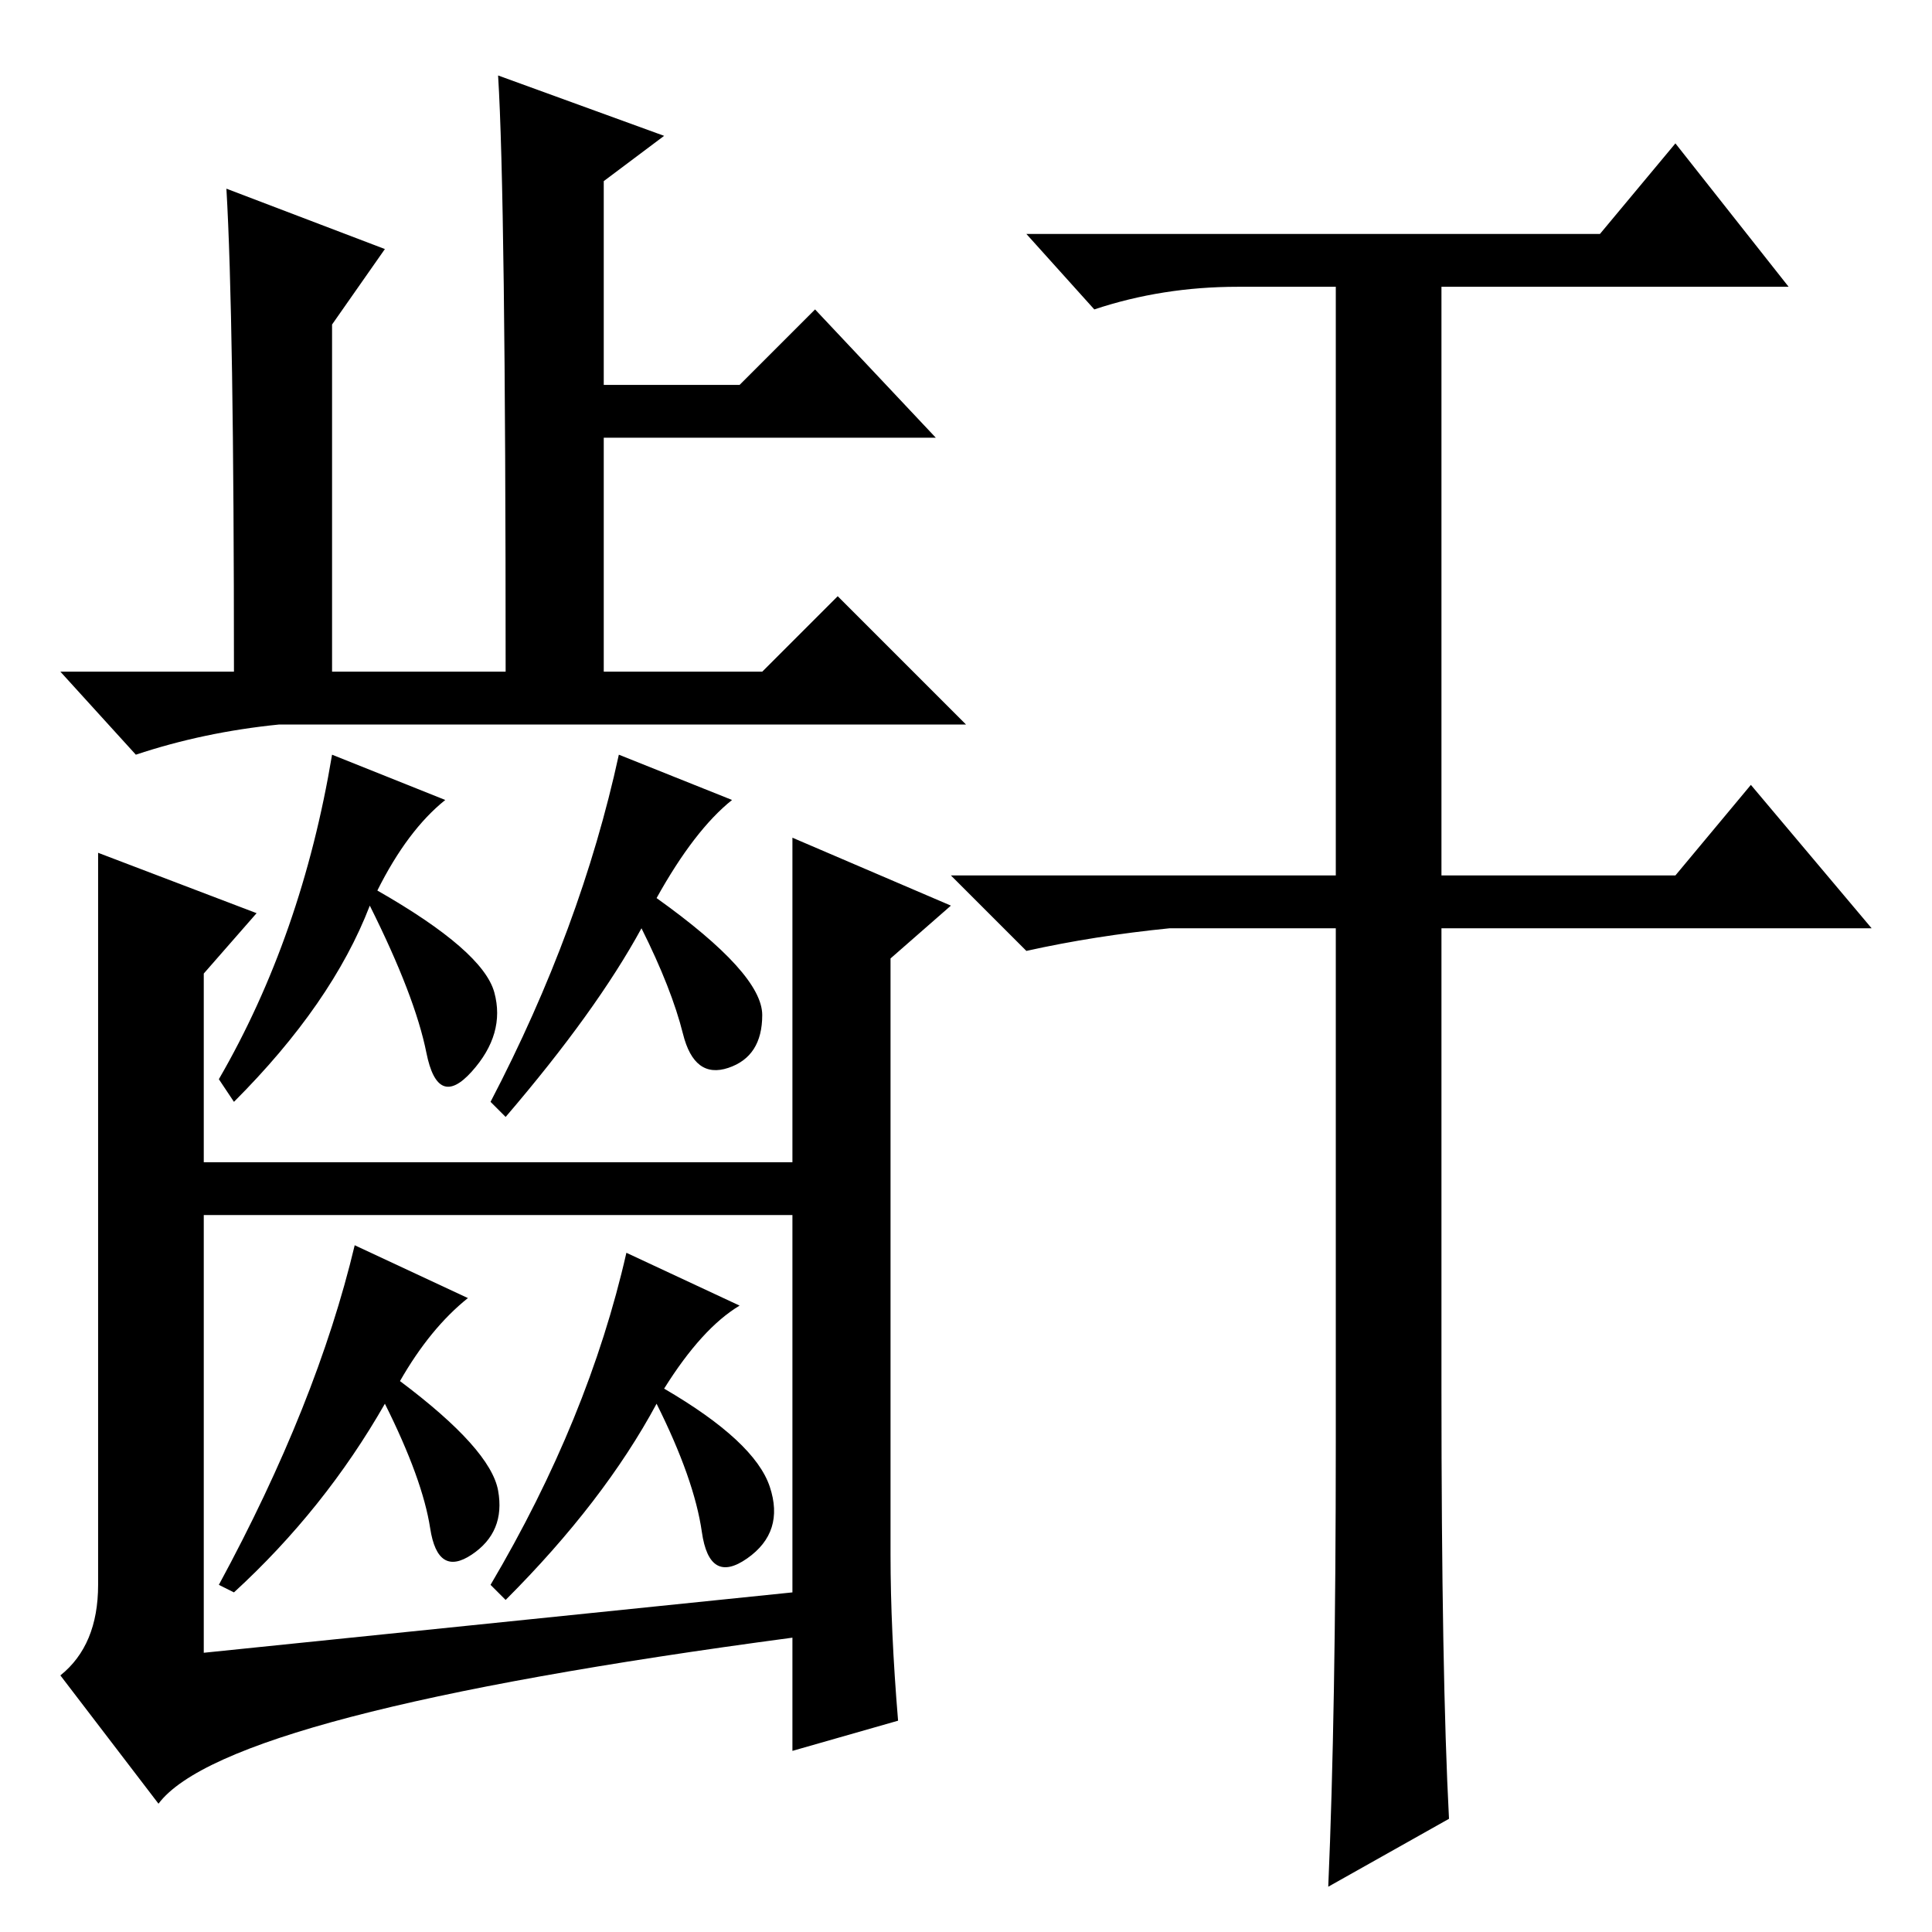<?xml version="1.0" standalone="no"?>
<!DOCTYPE svg PUBLIC "-//W3C//DTD SVG 1.1//EN" "http://www.w3.org/Graphics/SVG/1.1/DTD/svg11.dtd" >
<svg xmlns="http://www.w3.org/2000/svg" xmlns:xlink="http://www.w3.org/1999/xlink" version="1.1" viewBox="0 -36 256 256">
  <g transform="matrix(1 0 0 -1 0 220)">
   <path fill="currentColor"
d="M191 72q0 -38 1 -57l-16 -9q1 23 1 59v68h-22q-10 -1 -19 -3l-10 10h51v78h-13q-10 0 -19 -3l-9 10h76l10 12l15 -19h-46v-78h31l10 12l16 -19h-57v-61zM88 238l-8 -6v-27h18l10 10l16 -17h-44v-31h21l10 10l17 -17h-91q-10 -1 -19 -4l-10 11h23q0 47 -1 64l21 -8l-7 -10
v-46h23q0 63 -1 79zM59 150q-5 -4 -9 -12q14 -8 15.5 -13.5t-3 -10.5t-6 2.5t-7.5 19.5q-5 -13 -18 -26l-2 3q11 19 15 43zM108 102v-7h-84v7h84zM13 143l21 -8l-7 -8v-90l78 8v100l21 -9l-8 -7v-79q0 -10 1 -22l-14 -4v15q-75 -10 -84 -22l-13 17q5 4 5 12v97zM97 150
q-5 -4 -10 -13q14 -10 14 -15.5t-4.5 -7t-6 4.5t-5.5 14q-6 -11 -18 -25l-2 2q12 23 17 46zM62 84q-5 -4 -9 -11q12 -9 13 -14.5t-3.5 -8.5t-5.5 3.5t-6 16.5q-8 -14 -20 -25l-2 1q13 24 18 45zM98 83q-5 -3 -10 -11q12 -7 14 -13t-3 -9.5t-6 3.5t-6 17q-7 -13 -20 -26l-2 2
q13 22 18 44z" />
  </g>

</svg>
